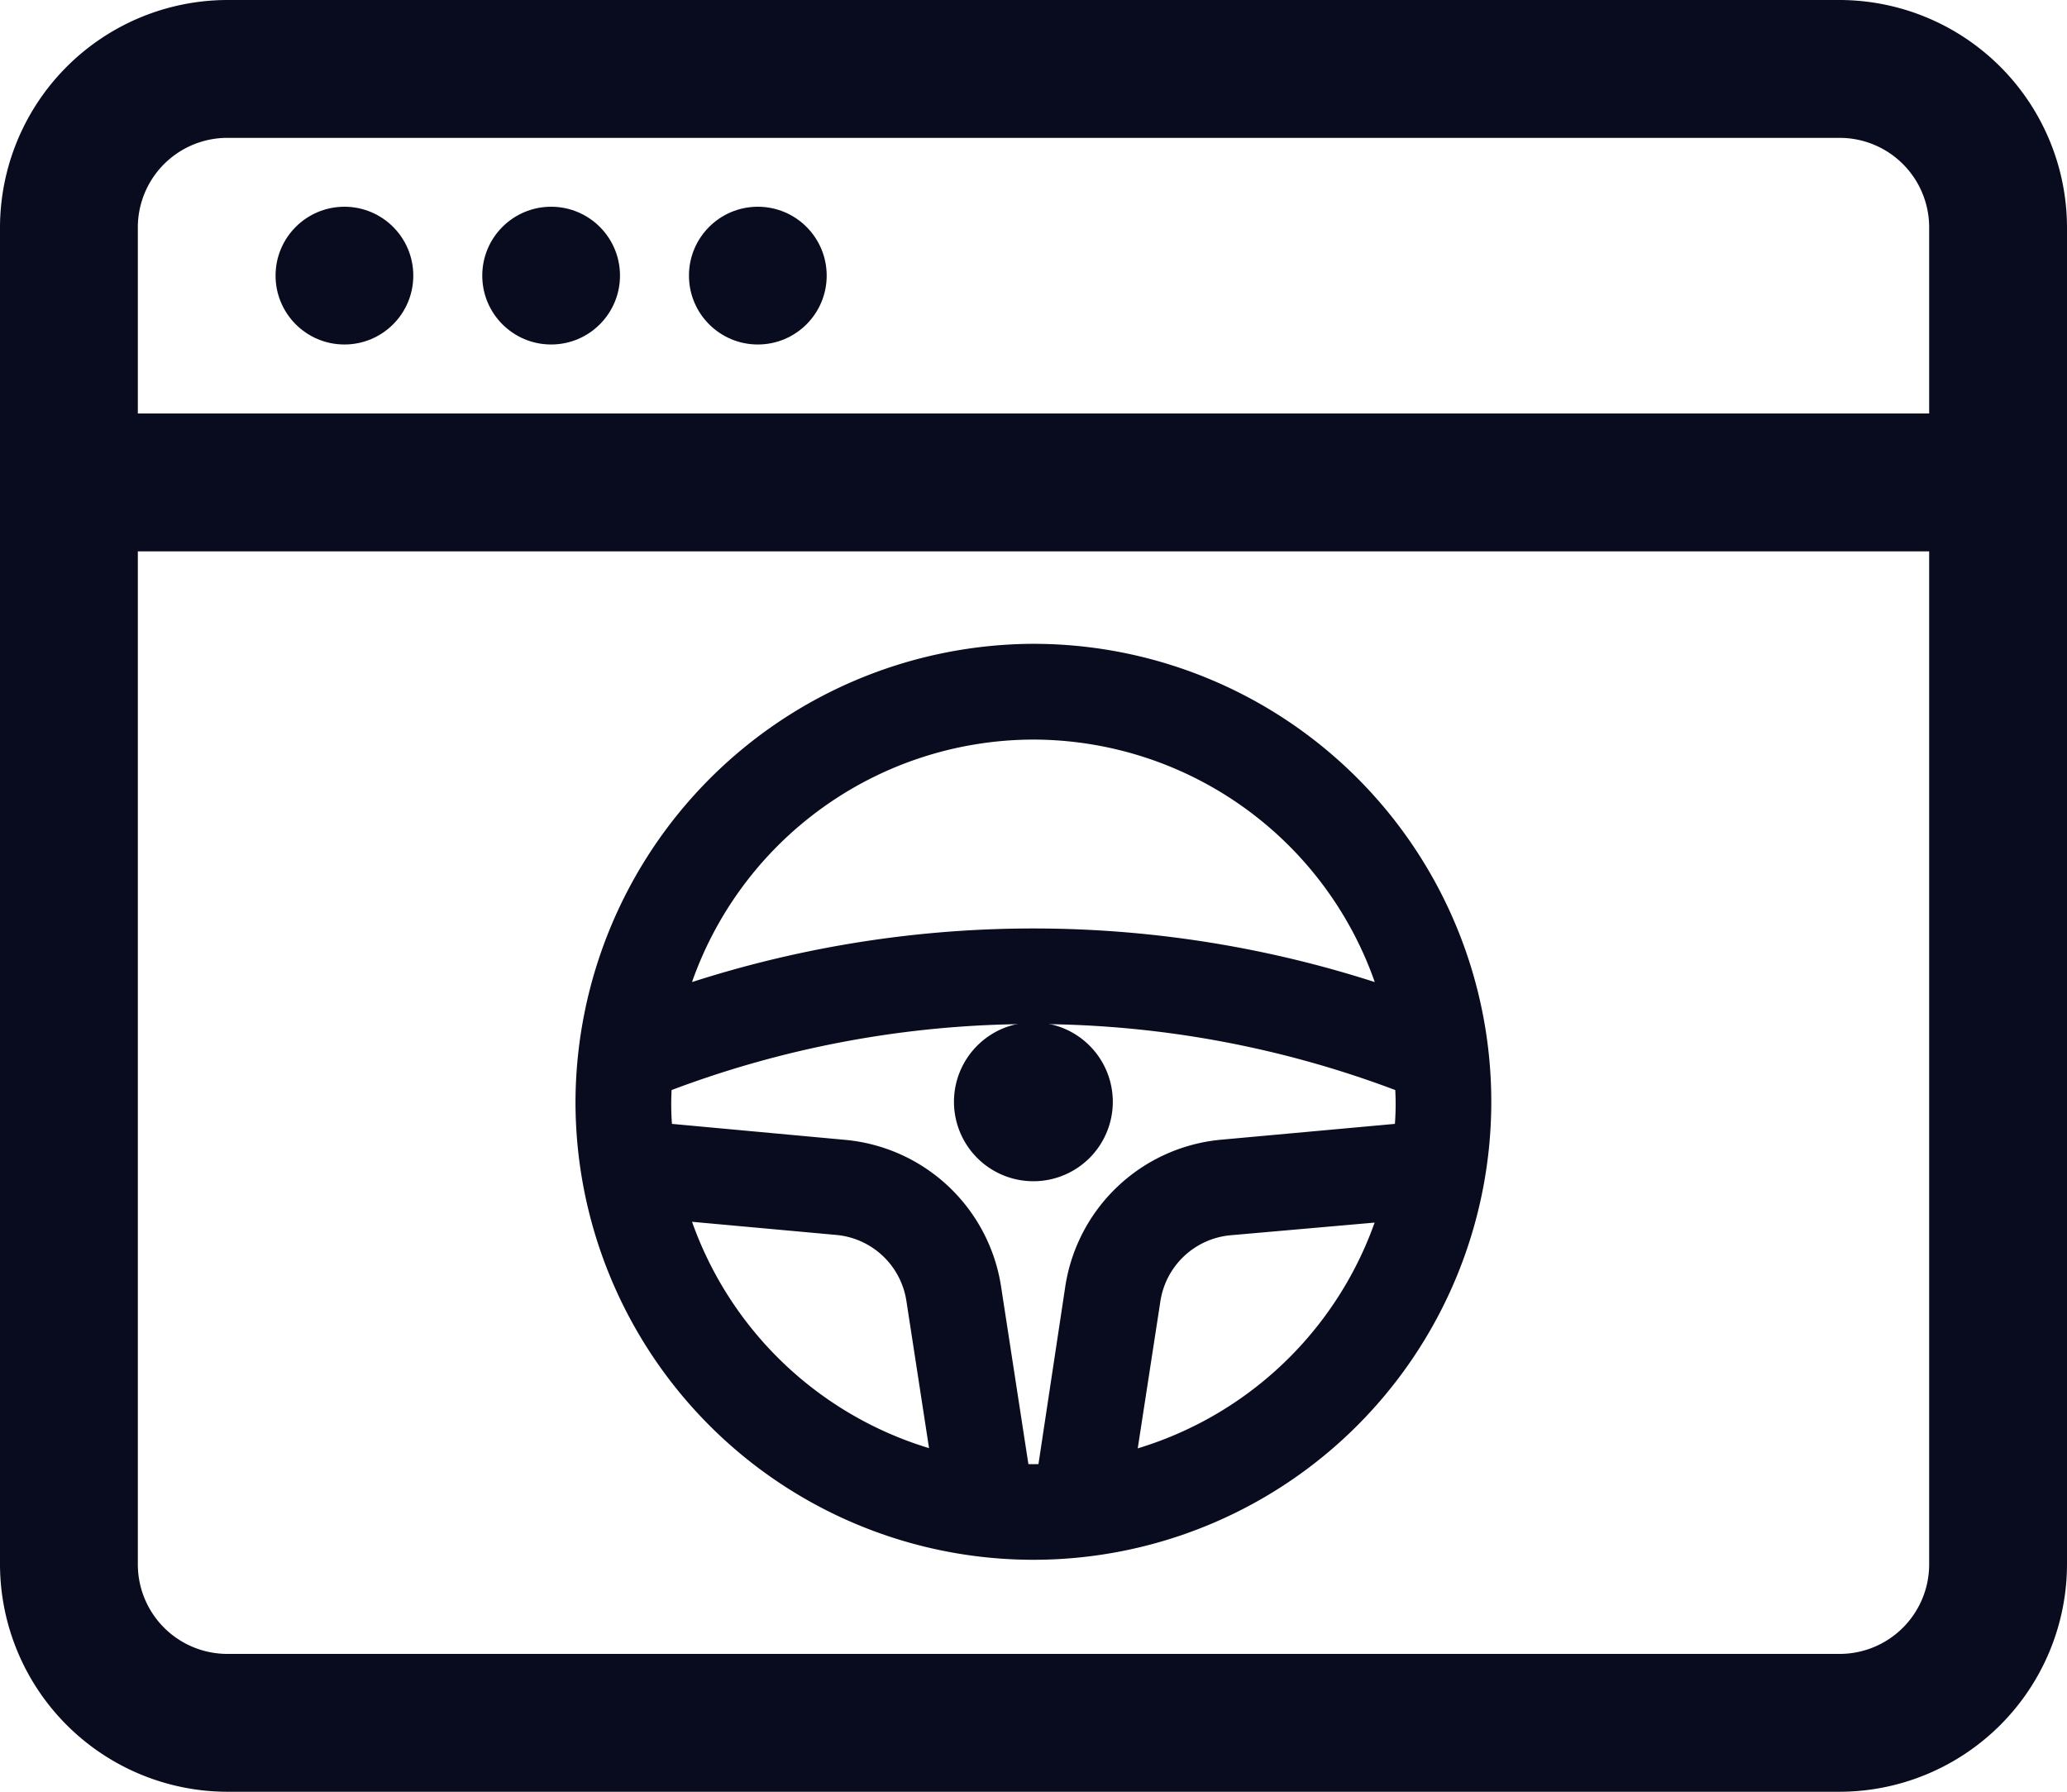 <svg xmlns="http://www.w3.org/2000/svg" width="19" height="16.467" viewBox="0 0 19 16.467">
  <g id="Group_42675" data-name="Group 42675" transform="translate(-20 -991.933)">
    <g id="site_settings" transform="translate(20 991.933)">
      <path id="Path_22651" data-name="Path 22651" d="M17.91,3H3.09A2.094,2.094,0,0,0,1,5.09V17.377a2.094,2.094,0,0,0,2.09,2.09H17.91A2.094,2.094,0,0,0,20,17.377V5.09A2.094,2.094,0,0,0,17.91,3Zm.823,14.377a.823.823,0,0,1-.823.823H3.09a.823.823,0,0,1-.823-.823V8.067H18.733Zm0-10.577H2.267V5.09a.823.823,0,0,1,.823-.823H17.91a.823.823,0,0,1,.823.823Z" transform="translate(-1 -3)" fill="#090b1e"/>
      <circle id="Ellipse_312" data-name="Ellipse 312" cx="0.633" cy="0.633" r="0.633" transform="translate(2.533 1.9)" fill="#090b1e"/>
      <circle id="Ellipse_313" data-name="Ellipse 313" cx="0.633" cy="0.633" r="0.633" transform="translate(4.433 1.9)" fill="#090b1e"/>
      <circle id="Ellipse_314" data-name="Ellipse 314" cx="0.633" cy="0.633" r="0.633" transform="translate(6.333 1.9)" fill="#090b1e"/>
    </g>
    <g id="steering-wheel_1_" data-name="steering-wheel (1)" transform="translate(25.44 998)">
      <path id="XMLID_122_" d="M14.58,14a.58.58,0,1,1-.58.58A.58.58,0,0,1,14.58,14Z" transform="translate(-10.521 -10.521)" fill="#090b1e" stroke="#090b1e" stroke-width="0.3"/>
      <path id="XMLID_124_" d="M2,6.059A4.059,4.059,0,1,0,6.059,2,4.073,4.073,0,0,0,2,6.059ZM9.519,6.4l-1.713.156A1.447,1.447,0,0,0,6.5,7.782L6.236,9.53a1.669,1.669,0,0,1-.353,0L5.614,7.782a1.447,1.447,0,0,0-1.3-1.224L2.6,6.4a2.536,2.536,0,0,1-.009-.555,9.571,9.571,0,0,1,6.937,0A2.576,2.576,0,0,1,9.519,6.4Zm-6.808.592,1.548.141a.868.868,0,0,1,.781.734l.243,1.579A3.487,3.487,0,0,1,2.711,6.995ZM6.835,9.448,7.078,7.87a.868.868,0,0,1,.781-.734L9.407,7A3.487,3.487,0,0,1,6.835,9.448ZM6.059,2.58A3.482,3.482,0,0,1,9.425,5.194a10.09,10.09,0,0,0-6.732,0A3.482,3.482,0,0,1,6.059,2.58Z" transform="translate(-2 -2)" fill="#090b1e" stroke="#090b1e" stroke-width="0.3"/>
    </g>
  </g>
</svg>
